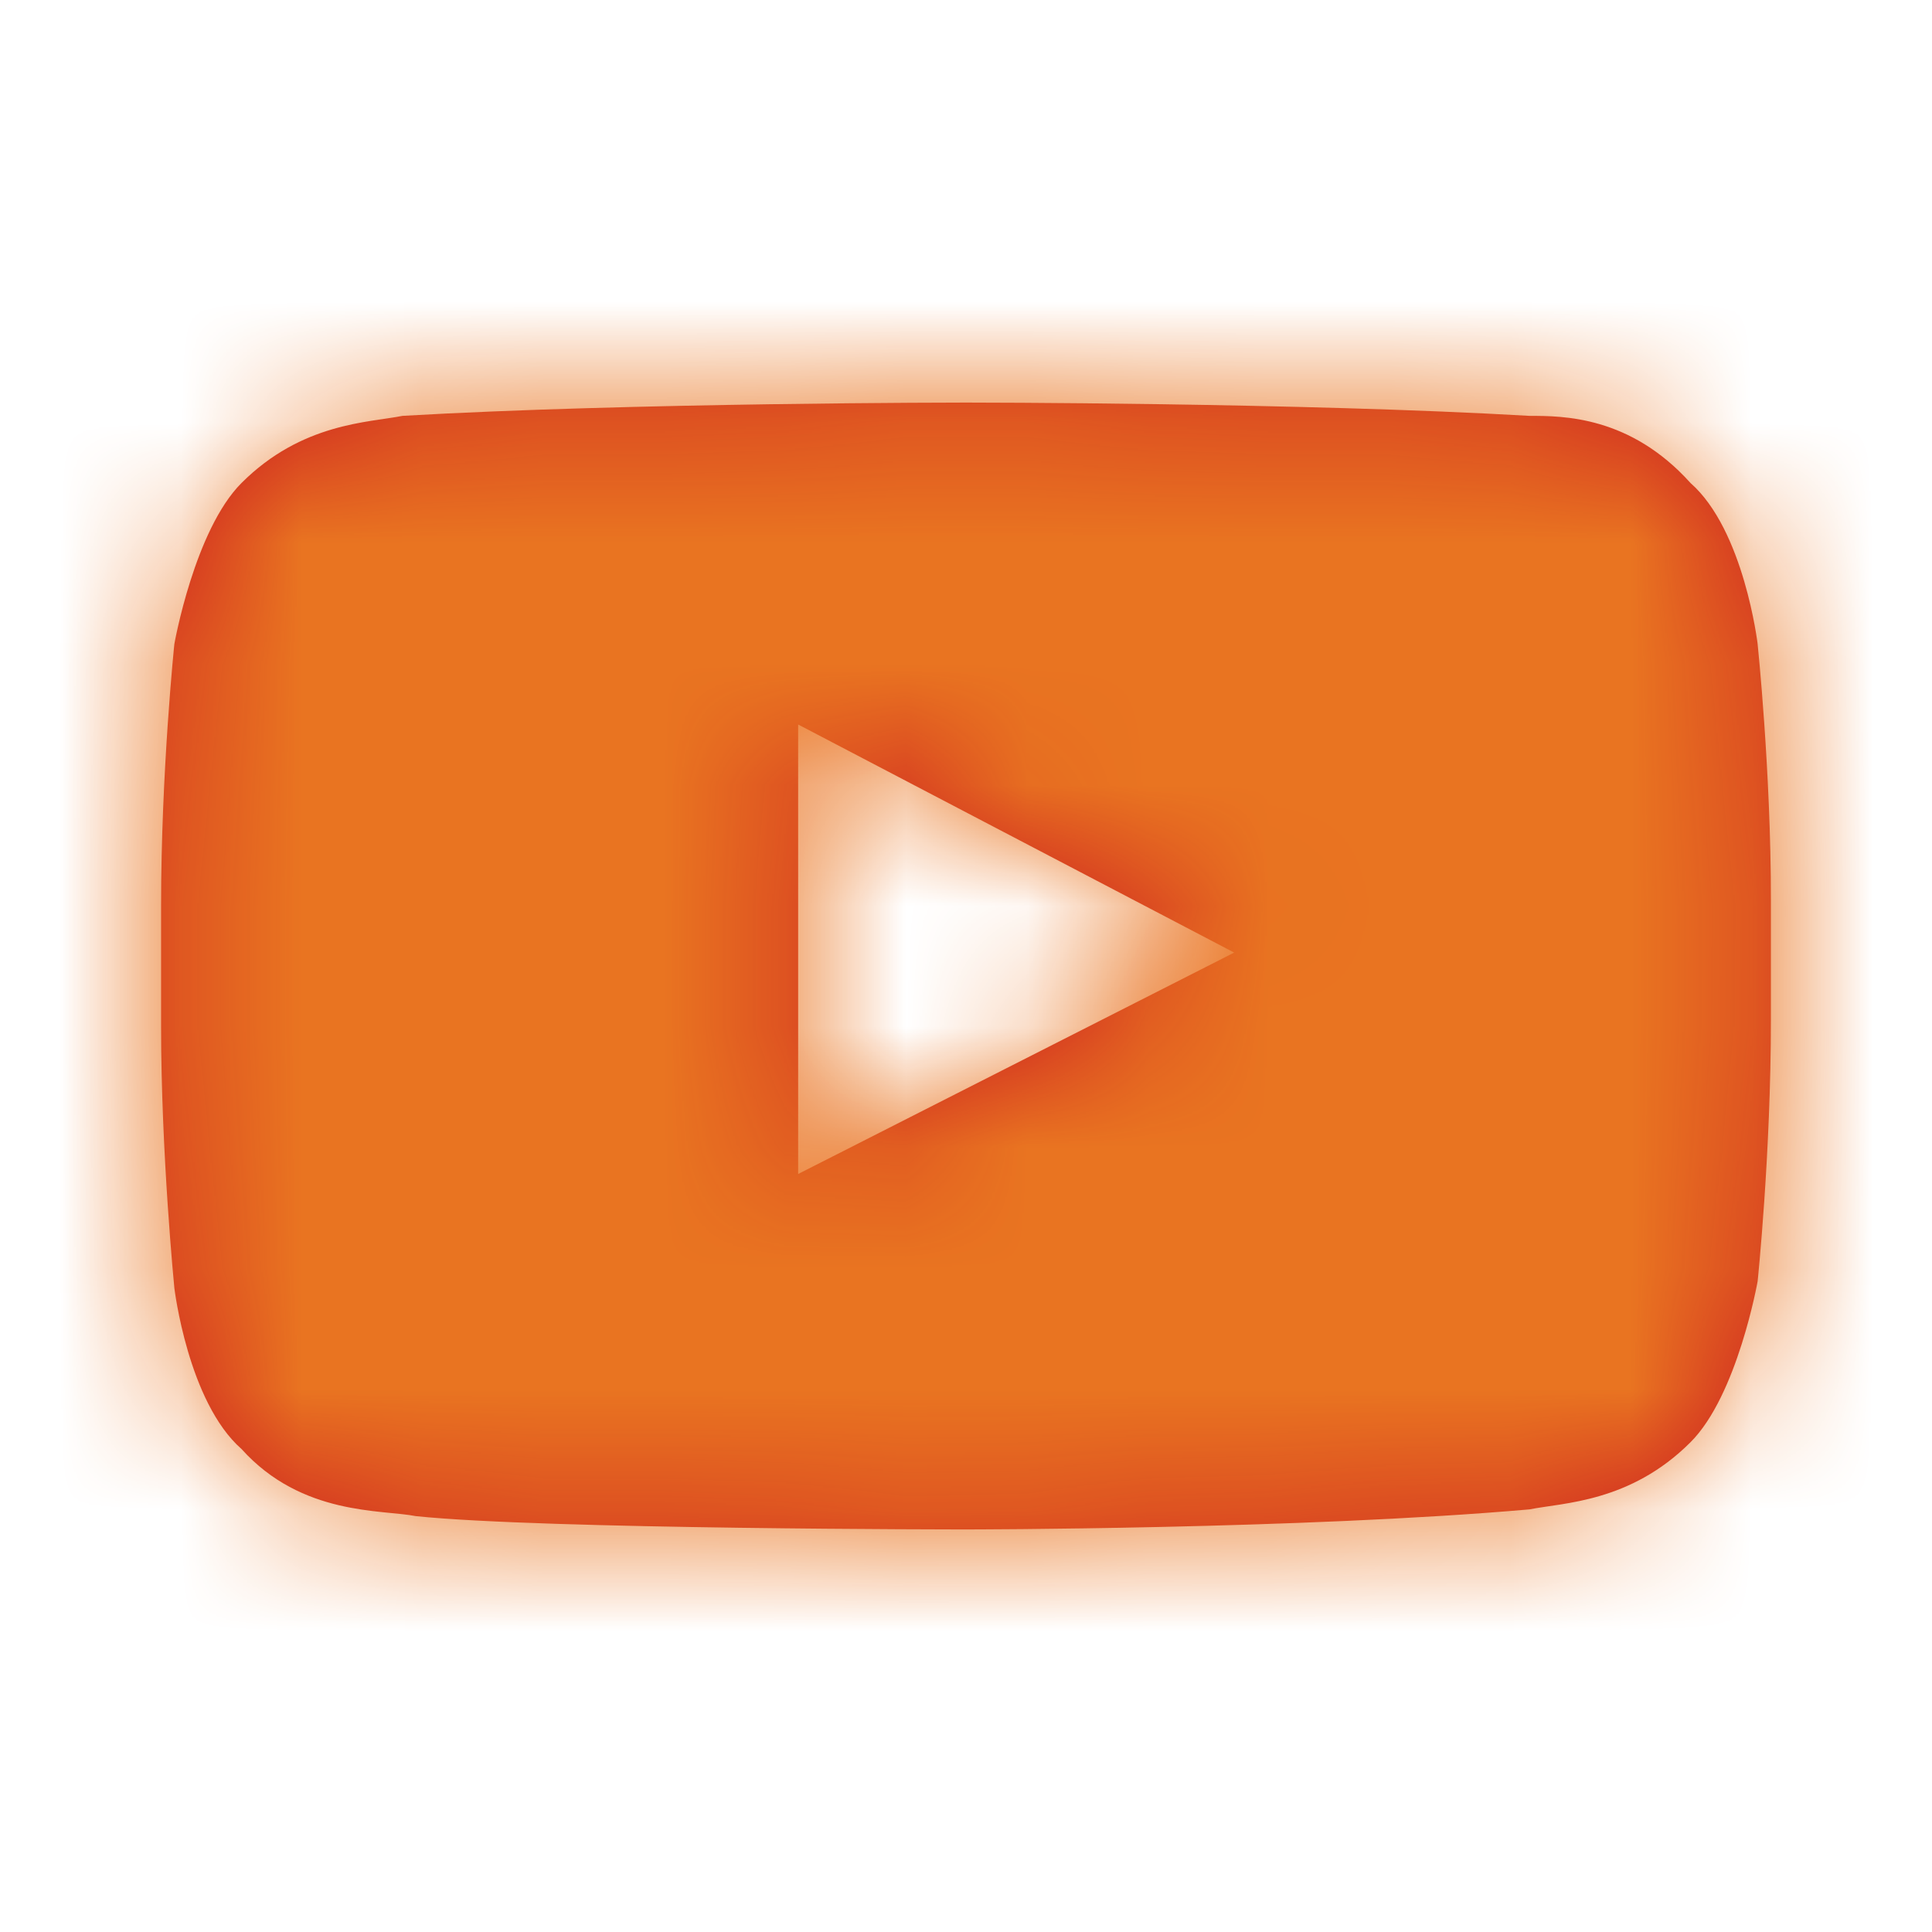 <svg xmlns="http://www.w3.org/2000/svg" xmlns:xlink="http://www.w3.org/1999/xlink" width="16" height="16" viewBox="0 0 16 16">
    <defs>
        <path id="a" d="M14.556 5.333S14.444 4.39 14 4c-.5-.556-1.056-.556-1.333-.556-1.89-.11-4.667-.11-4.667-.11s-2.778 0-4.667.11C3.056 3.5 2.5 3.5 2 4c-.389.389-.556 1.333-.556 1.333s-.11 1.056-.11 2.167v1c0 1.056.11 2.167.11 2.167S1.556 11.61 2 12c.5.556 1.167.5 1.444.556 1.056.11 4.556.11 4.556.11s2.778 0 4.667-.166c.277-.056.833-.056 1.333-.556.389-.388.556-1.333.556-1.333s.11-1.055.11-2.167v-1c0-1.055-.11-2.11-.11-2.11zM6.61 9.723V6l3.611 1.889-3.61 1.833z"/>
    </defs>
    <g fill="none" fill-rule="evenodd" opacity=".99">
        <path d="M0 0h16v16H0z"/>
        <mask id="b" fill="#fff">
            <use xlink:href="#a"/>
        </mask>
        <use fill="#CD201F" xlink:href="#a"/>
        <g fill="#E9731F" mask="url(#b)">
            <path d="M0 0h16v16H0z"/>
        </g>
    </g>
</svg>
